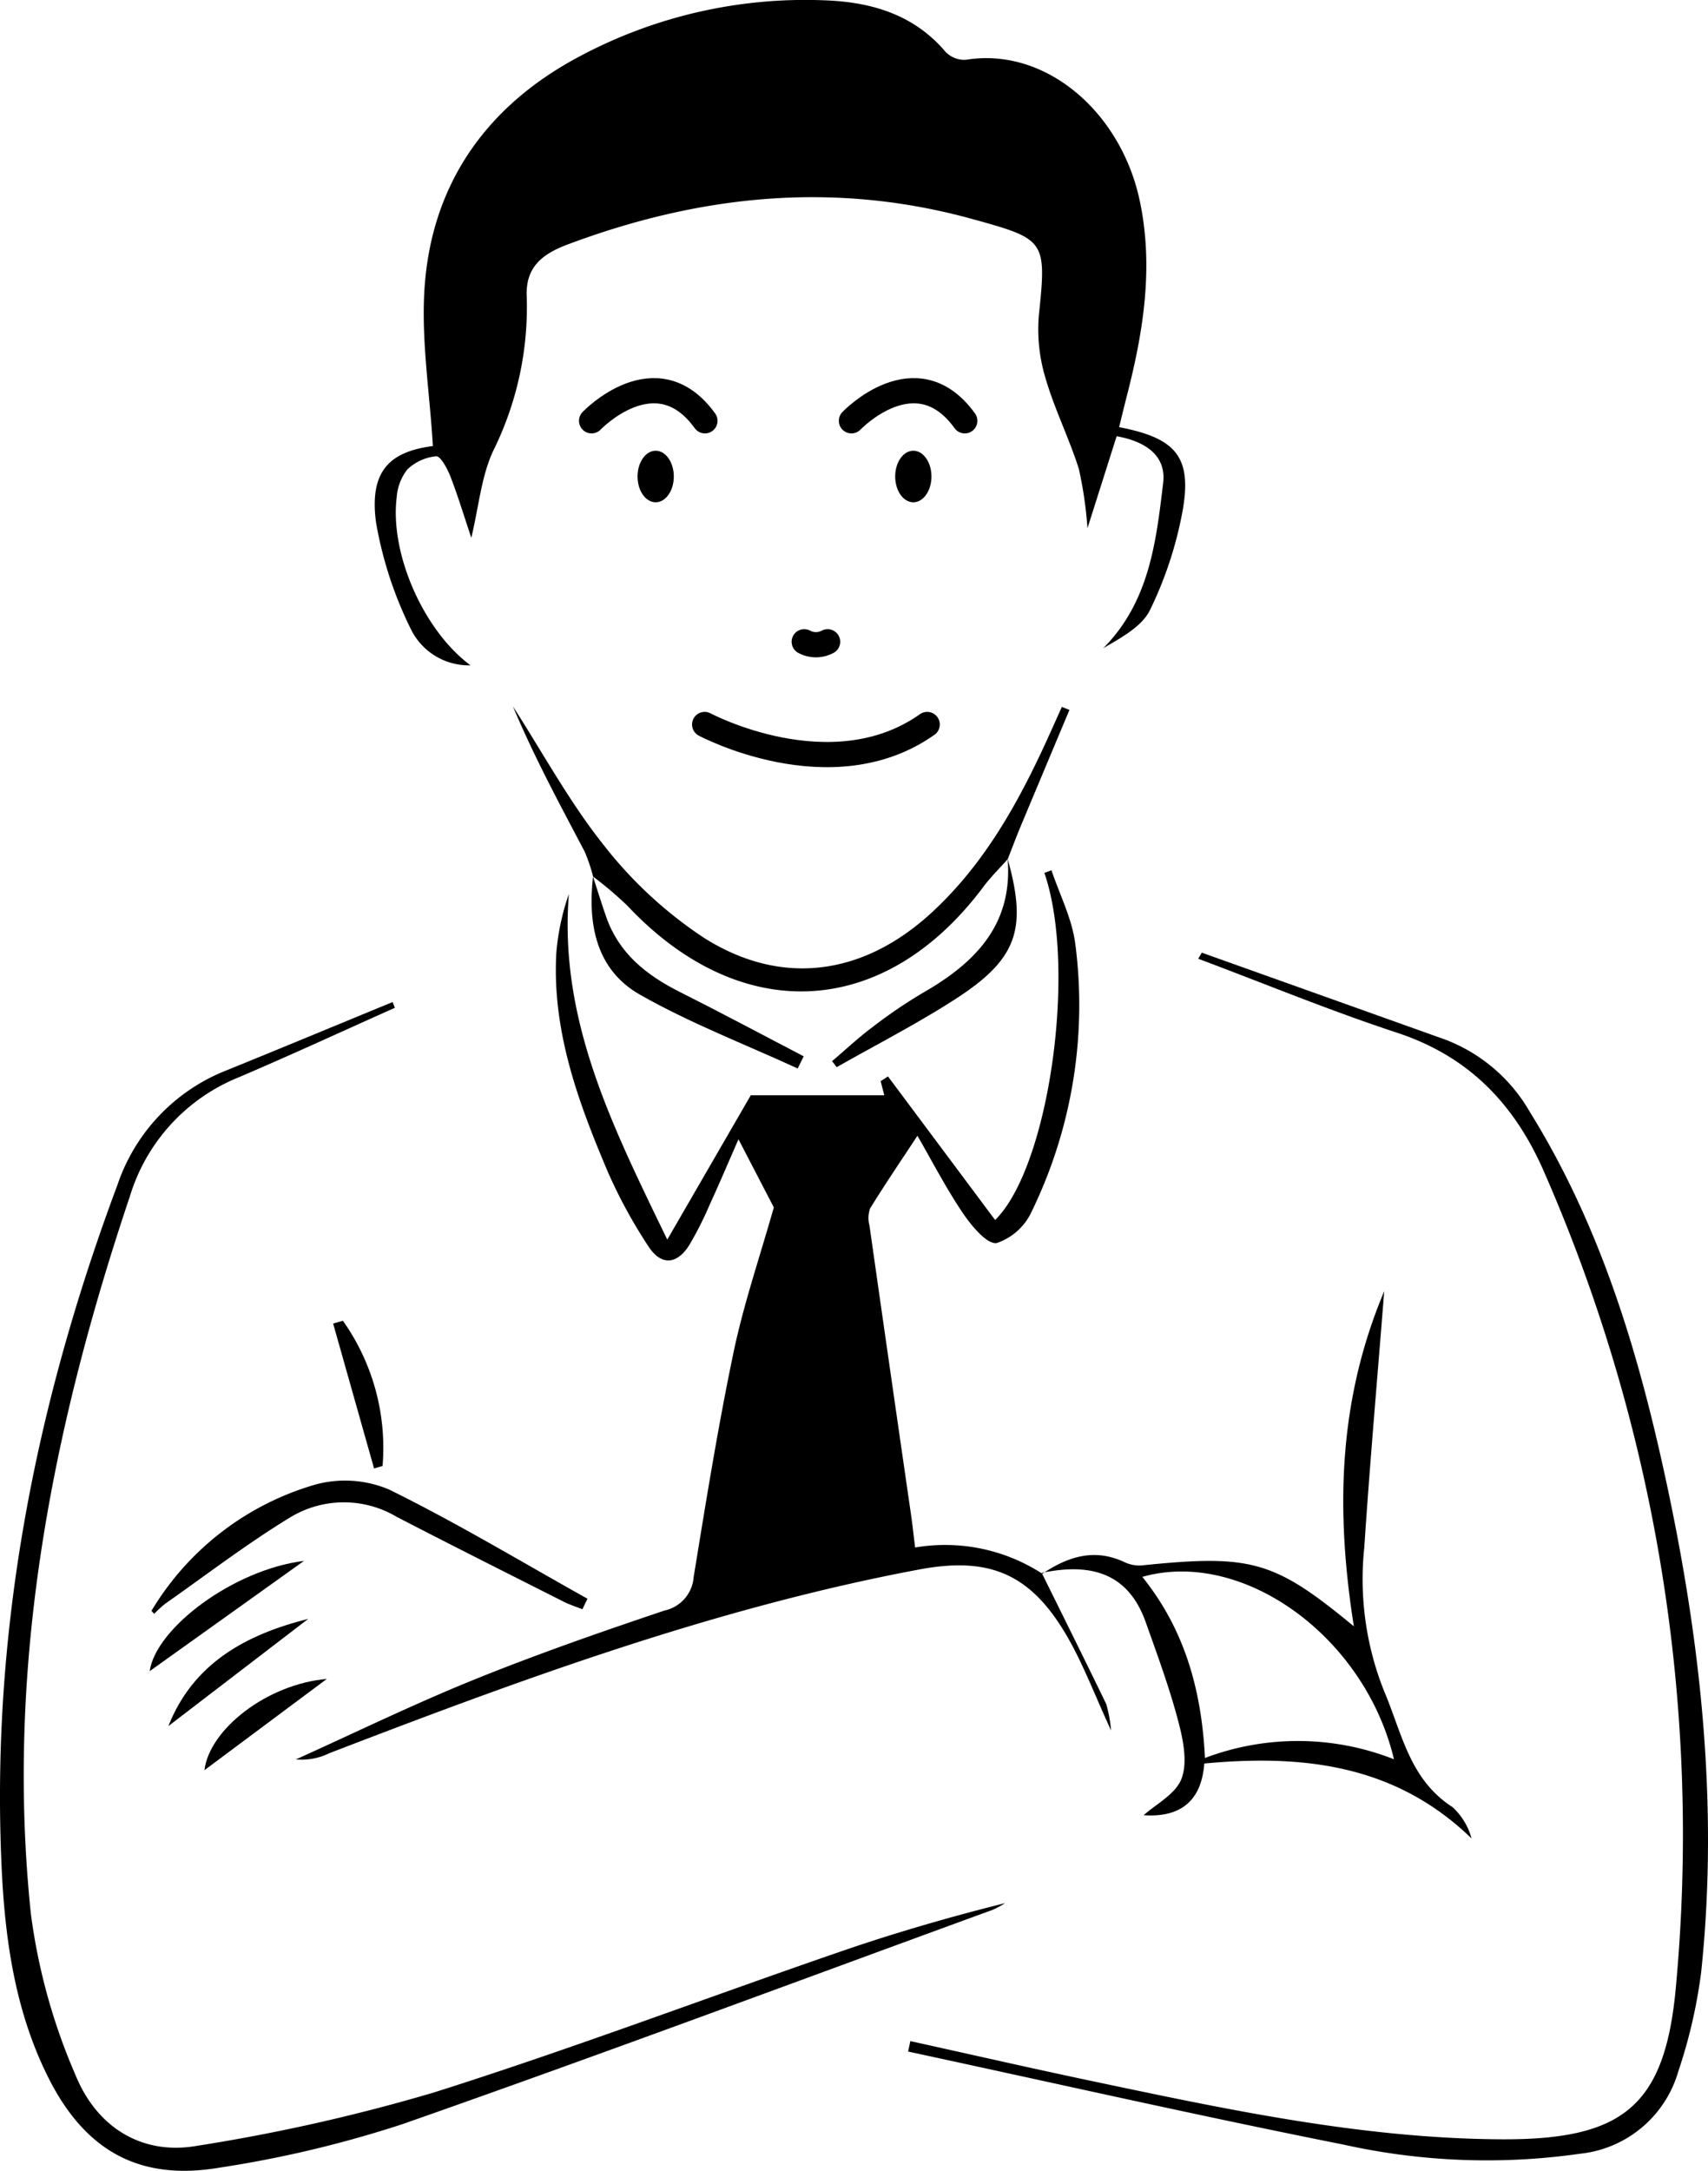 <svg id="o_offer_icon-7" xmlns="http://www.w3.org/2000/svg" xmlns:xlink="http://www.w3.org/1999/xlink" width="135.621" height="172.276" viewBox="0 0 135.621 172.276">
  <defs>
    <clipPath id="clip-path">
      <rect id="Rectangle_634" data-name="Rectangle 634" width="135.621" height="172.276" fill="none"/>
    </clipPath>
  </defs>
  <g id="Group_5219" data-name="Group 5219" clip-path="url(#clip-path)">
    <path id="Path_9366" data-name="Path 9366" d="M119.9,33.9c4.453.849,5.755,2.323,5.077,6.443a30.471,30.471,0,0,1-2.609,8.038c-.644,1.35-2.3,2.219-3.728,3.063,3.658-3.674,4.2-8.448,4.757-13.112.262-2.185-1.4-3.3-3.692-3.713l-2.317,7.3A31.386,31.386,0,0,0,116.7,37.2c-.771-2.428-1.931-4.736-2.641-7.179a13.331,13.331,0,0,1-.533-4.974c.623-5.981.538-6.062-5.284-7.666C97.281,14.356,86.635,15.461,76.117,19.4c-2.065.774-3.38,1.833-3.252,4.2A25.68,25.68,0,0,1,70.176,35.83c-.923,2.02-1.121,4.371-1.713,6.853-.591-1.76-1.07-3.352-1.671-4.9-.237-.61-.783-1.6-1.118-1.573a3.845,3.845,0,0,0-2.293,1.048,4.047,4.047,0,0,0-.844,2.222c-.546,4.423,2.1,10.53,5.861,13.321a5.114,5.114,0,0,1-4.736-2.876A30.858,30.858,0,0,1,60.9,41.481c-.546-4.058,1.028-5.632,4.511-6.082-.249-4.306-.973-8.612-.64-12.836.642-8.152,5.017-14.2,12.187-18.032A38.072,38.072,0,0,1,96.51.025c3.665.129,7.079,1.1,9.61,4.092a2.084,2.084,0,0,0,1.623.627c6.334-1.027,12.316,4.157,13.8,11.207,1.109,5.252.284,10.376-1.028,15.467-.2.778-.386,1.559-.614,2.486" transform="translate(-31.039 0)"/>
    <path id="Path_9367" data-name="Path 9367" d="M107.222,196.858c1.714,3.468,3.439,6.93,5.125,10.411a10.782,10.782,0,0,1,.385,2.1c-1.32-2.874-2.185-5.175-3.386-7.286-2.871-5.047-6.124-6.561-11.825-5.493-16.185,3.032-31.558,8.7-46.861,14.583a4.956,4.956,0,0,1-2.652.493c4.7-2.121,9.349-4.387,14.128-6.322,4.976-2.014,10.057-3.784,15.148-5.495a2.937,2.937,0,0,0,2.306-2.663c.973-5.953,1.929-11.914,3.164-17.816.794-3.8,2.063-7.5,3.2-11.511l-2.806-5.407c-.792,1.806-1.5,3.481-2.262,5.135a27.949,27.949,0,0,1-1.649,3.269c-1,1.583-2.266,1.622-3.258.067a40.014,40.014,0,0,1-3.159-5.776c-2.369-5.567-4.474-11.236-4.139-17.443a18.693,18.693,0,0,1,1-4.716c-.806,10,3.465,18.445,7.813,27.428l6.631-11.457h10.6l-.288-1.118.582-.375,8.507,11.393c4.292-4.216,6.518-19.982,3.912-27.544L108,141.1c.65,1.94,1.632,3.836,1.889,5.827a37.446,37.446,0,0,1-3.426,21.187,4.738,4.738,0,0,1-2.813,2.576c-.782.112-2.009-1.379-2.692-2.39-1.348-1.995-2.456-4.151-3.6-6.127-1.311,1.991-2.578,3.852-3.758,5.765a2.26,2.26,0,0,0-.053,1.348q1.634,11.475,3.3,22.945c.114.789.2,1.583.325,2.619a14.175,14.175,0,0,1,10.106,2.084Z" transform="translate(-24.51 -72.038)"/>
    <path id="Path_9368" data-name="Path 9368" d="M31.355,162.931c-4.144,1.85-8.265,3.754-12.439,5.534a14.823,14.823,0,0,0-8.6,9.419C4.1,196.378.405,215.247,2.451,234.832a47.473,47.473,0,0,0,3.567,12.851c1.643,4,5.151,6.348,9.632,5.563a145.891,145.891,0,0,0,18.781-4.226c10.869-3.433,21.543-7.482,32.326-11.195,4.278-1.473,8.629-2.736,13.048-3.837a7.484,7.484,0,0,1-.979.528c-15.61,5.7-31.179,11.513-46.86,17.007a89.917,89.917,0,0,1-14.479,3.447c-6.471,1.113-10.8-1.37-13.72-7.278C1.215,242.534.407,236.948.138,231.328c-.9-18.764,2.635-36.809,9.187-54.339a14.878,14.878,0,0,1,8.641-9.085c4.41-1.79,8.806-3.618,13.209-5.428l.18.454" transform="translate(0 -82.952)"/>
    <path id="Path_9369" data-name="Path 9369" d="M170.637,154.468q9.644,3.439,19.286,6.882a13.124,13.124,0,0,1,6.76,5.75c5.238,8.428,8.218,17.731,10.384,27.3,3.057,13.5,4.691,27.164,3.219,41.025a40.987,40.987,0,0,1-1.811,7.829,9.1,9.1,0,0,1-7.8,6.531,52.335,52.335,0,0,1-18.74-.715c-11.571-2.3-23.08-4.911-34.615-7.393l.178-.829c4.8,1.059,9.6,2.155,14.407,3.168,10.7,2.253,21.4,4.546,32.4,4.624,9.827.07,13.171-2.617,14-12.321a130.982,130.982,0,0,0-10.5-64.482c-2.344-5.37-5.974-9.147-11.675-11.02-5.327-1.75-10.523-3.9-15.777-5.867l.29-.485" transform="translate(-75.213 -78.863)"/>
    <path id="Path_9370" data-name="Path 9370" d="M169.043,231.781c2.02-1.362,4.126-2.043,6.512-.926a2.739,2.739,0,0,0,1.37.265c8.7-.895,10.514-.4,16.851,4.835-1.435-9.091-1.281-17.83,2.411-26.6-.557,7.057-1.144,13.7-1.584,20.352a23.948,23.948,0,0,0,1.577,11.393c1.438,3.387,2.017,7,5.429,9.2a5.216,5.216,0,0,1,1.511,2.487c-6.015-5.831-13.309-6.691-21.221-5.946-.243,3.281-2.239,4.282-4.812,4.1.942-.855,2.54-1.666,3.006-2.9.492-1.308.13-3.08-.257-4.545-.7-2.666-1.661-5.268-2.586-7.87-1.435-4.038-4.522-4.693-8.264-3.913l.058.076m12.909,14.613a20.843,20.843,0,0,1,15.007.1c-2.33-9.783-12.054-16.729-19.98-14.472,3.294,4.089,4.7,8.84,4.973,14.373" transform="translate(-86.275 -106.886)"/>
    <path id="Path_9371" data-name="Path 9371" d="M89.576,128.027a12.973,12.973,0,0,0-.677-1.99c-1.993-3.786-4.029-7.55-5.682-11.5,2.383,3.7,4.5,7.616,7.233,11.039a33.532,33.532,0,0,0,7.815,7.247c6.19,3.989,12.718,3.1,18.16-1.889,3.981-3.649,6.623-8.22,8.877-13.049.512-1.1,1-2.207,1.5-3.312l.6.243q-1.94,4.622-3.877,9.246c-.357.857-.681,1.728-1.02,2.592v0c-.643.724-1.343,1.407-1.92,2.18-7.852,10.514-19.276,11.115-28.3,1.5a30.022,30.022,0,0,0-2.714-2.3Z" transform="translate(-42.486 -58.474)"/>
    <path id="Path_9372" data-name="Path 9372" d="M24.576,250.406A22.431,22.431,0,0,1,37.584,240.39a8.961,8.961,0,0,1,5.872.4c5.367,2.64,10.508,5.737,15.736,8.658l-.4.838c-.5-.2-1.018-.365-1.5-.607-4.426-2.235-8.859-4.455-13.26-6.737a8.21,8.21,0,0,0-8.4.025c-3.443,2.091-6.658,4.558-9.962,6.875a10.508,10.508,0,0,0-.88.8s-.1-.1-.221-.236" transform="translate(-12.547 -122.572)"/>
    <path id="Path_9373" data-name="Path 9373" d="M96.083,142.1c.35,1.077.68,2.16,1.055,3.229,1.012,2.881,3.184,4.608,5.818,5.93,3.308,1.662,6.574,3.41,9.858,5.12l-.475.966c-4.188-1.925-8.525-3.587-12.518-5.854-3.488-1.98-4.165-5.586-3.733-9.389l-.005,0" transform="translate(-48.999 -72.548)"/>
    <path id="Path_9374" data-name="Path 9374" d="M148.933,139.284c1.553,5.565.762,7.936-4.146,11.107-3.041,1.964-6.283,3.619-9.435,5.412l-.366-.478c1.058-.9,2.075-1.852,3.183-2.683A39.664,39.664,0,0,1,142.2,149.9c4.13-2.366,7.149-5.387,6.728-10.616v0" transform="translate(-68.917 -71.109)"/>
    <path id="Path_9375" data-name="Path 9375" d="M36.537,253.085l-12.255,8.752c.494-3.433,6.663-8.06,12.255-8.752" transform="translate(-12.397 -129.212)"/>
    <path id="Path_9376" data-name="Path 9376" d="M38.413,262.5,27.317,271c1.968-4.97,6.118-7.255,11.1-8.507" transform="translate(-13.947 -134.017)"/>
    <path id="Path_9377" data-name="Path 9377" d="M42.881,272.226l-9.718,7.243c.4-3.25,4.966-6.829,9.718-7.243" transform="translate(-16.931 -138.984)"/>
    <path id="Path_9378" data-name="Path 9378" d="M57.295,225.878l-3.251-11.5.776-.223a17.454,17.454,0,0,1,3.149,11.526l-.674.194" transform="translate(-27.592 -109.338)"/>
    <path id="Path_9379" data-name="Path 9379" d="M95.973,65.74s5.124-5.374,9,0" transform="translate(-48.999 -32.344)" fill="none" stroke="#000" stroke-linecap="round" stroke-miterlimit="10" stroke-width="2"/>
    <path id="Path_9380" data-name="Path 9380" d="M114.315,117.469s10.063,5.374,17.671,0" transform="translate(-58.363 -59.973)" fill="none" stroke="#000" stroke-linecap="round" stroke-miterlimit="10" stroke-width="2"/>
    <path id="Path_9381" data-name="Path 9381" d="M130.469,104.059a1.953,1.953,0,0,0,1.857,0" transform="translate(-66.611 -53.127)" fill="none" stroke="#000" stroke-linecap="round" stroke-miterlimit="10" stroke-width="2"/>
    <path id="Path_9382" data-name="Path 9382" d="M138.127,65.74s5.124-5.374,9,0" transform="translate(-70.52 -32.344)" fill="none" stroke="#000" stroke-linecap="round" stroke-miterlimit="10" stroke-width="2"/>
    <path id="Path_9383" data-name="Path 9383" d="M106.308,75.128c0,1.13-.645,2.046-1.44,2.046s-1.44-.916-1.44-2.046.645-2.046,1.44-2.046,1.44.916,1.44,2.046" transform="translate(-52.805 -37.312)"/>
    <path id="Path_9384" data-name="Path 9384" d="M148.1,75.128c0,1.13-.645,2.046-1.44,2.046s-1.44-.916-1.44-2.046.645-2.046,1.44-2.046,1.44.916,1.44,2.046" transform="translate(-74.139 -37.312)"/>
  </g>
</svg>
